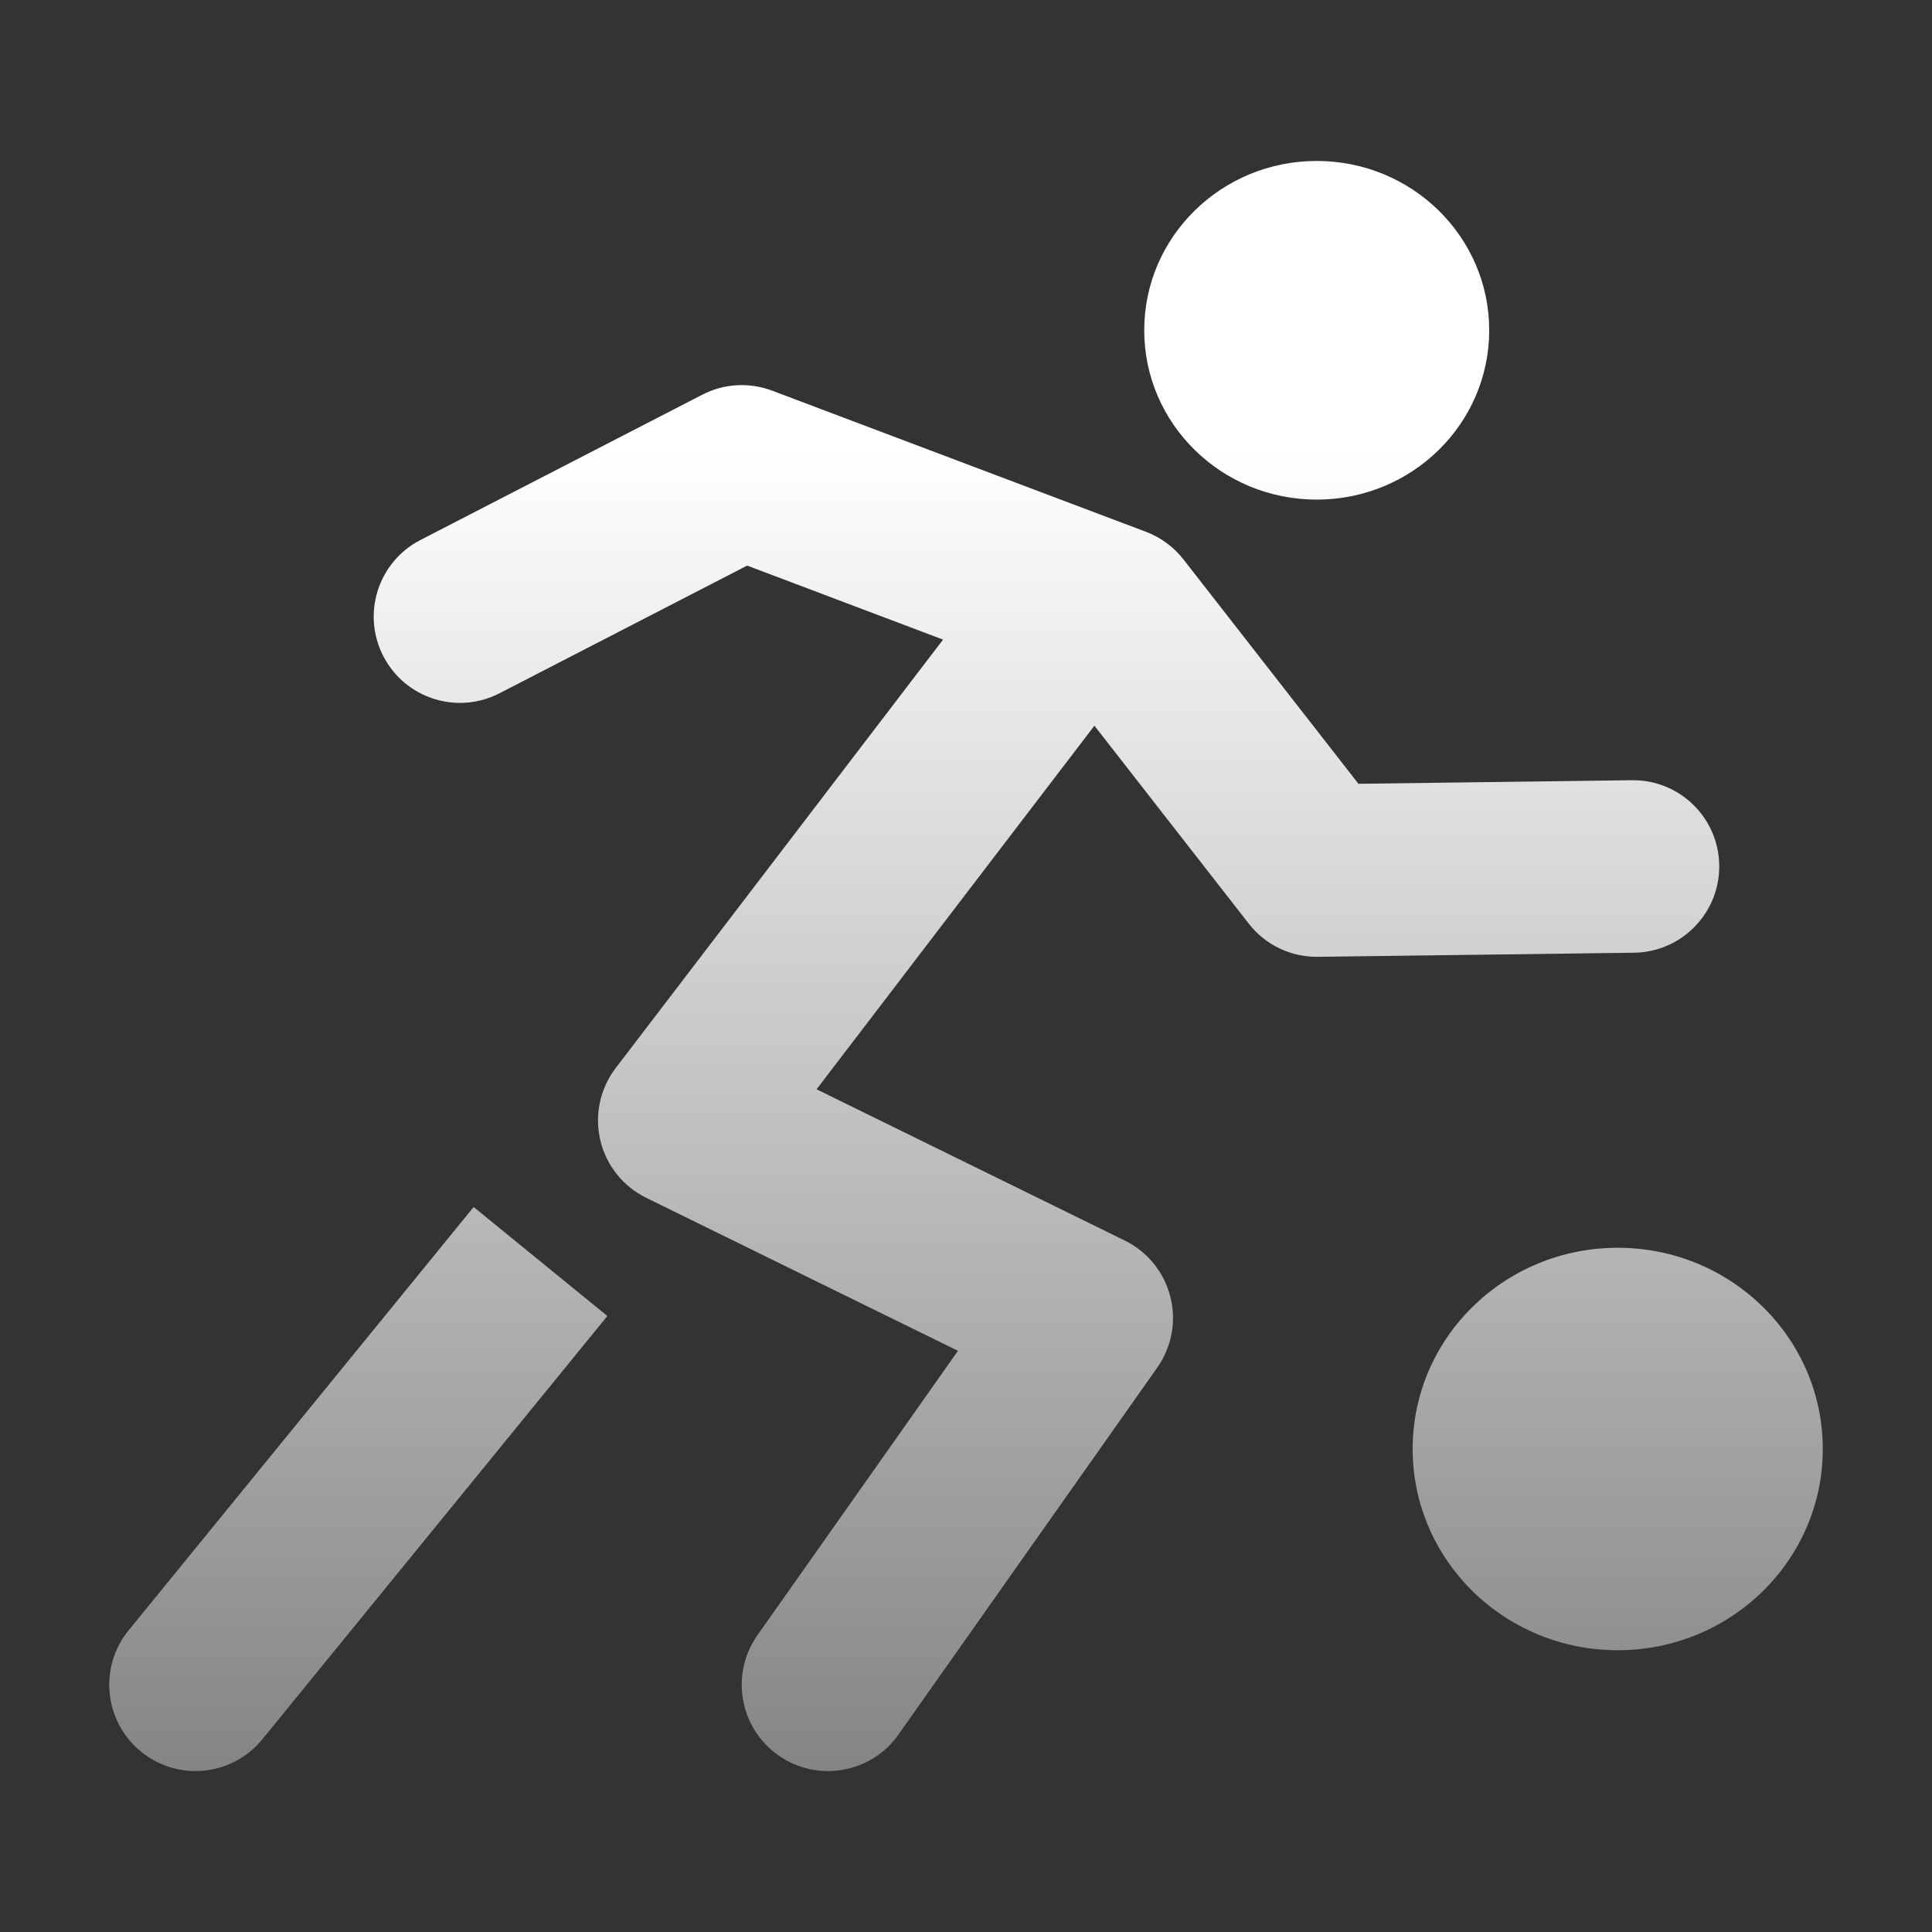 <svg width="32" height="32" viewBox="0 0 32 32" fill="none" xmlns="http://www.w3.org/2000/svg">
<rect x="0" y="0" width="32" height="32" fill="#333333" stroke="none"/>
<path fill-rule="evenodd" clip-rule="evenodd" d="M24.666 5.47C24.666 7.019 23.387 8.275 21.809 8.275C20.231 8.275 18.952 7.019 18.952 5.47C18.952 3.921 20.231 2.666 21.809 2.666C23.387 2.666 24.666 3.921 24.666 5.47ZM30.191 24C30.191 25.841 28.67 27.333 26.794 27.333C24.919 27.333 23.398 25.841 23.398 24C23.398 22.159 24.919 20.667 26.794 20.667C28.67 20.667 30.191 22.159 30.191 24ZM12.79 6.471C12.411 6.328 11.99 6.352 11.631 6.538L6.964 8.944C6.263 9.305 5.987 10.167 6.349 10.868C6.71 11.569 7.572 11.845 8.273 11.483L12.375 9.368L15.62 10.594L10.198 17.69C9.938 18.03 9.845 18.468 9.943 18.885C10.04 19.301 10.32 19.651 10.704 19.84L15.867 22.374L12.547 27.082C12.092 27.727 12.246 28.618 12.891 29.073C13.536 29.528 14.427 29.374 14.882 28.729L19.167 22.653C19.408 22.311 19.488 21.881 19.384 21.476C19.28 21.07 19.005 20.731 18.629 20.547L13.525 18.042L18.127 12.02L20.683 15.298C20.957 15.651 21.381 15.854 21.828 15.848L27.066 15.78C27.855 15.769 28.486 15.121 28.476 14.332C28.465 13.543 27.817 12.912 27.029 12.923L22.5 12.982L19.602 9.266C19.441 9.059 19.226 8.901 18.98 8.808L12.79 6.471ZM4.345 28.808L10.06 21.797L7.845 19.992L2.131 27.003C1.632 27.614 1.724 28.514 2.336 29.013C2.947 29.511 3.847 29.42 4.345 28.808Z" fill="url(#paint0_linear_96_811)"/>
<defs>
<linearGradient id="paint0_linear_96_811" x1="16" y1="2.666" x2="16" y2="29.334" gradientUnits="userSpaceOnUse">
<stop offset="0.18" stop-color="white"/>
<stop offset="1" stop-color="white" stop-opacity="0.4"/>
</linearGradient>
</defs>
</svg>
